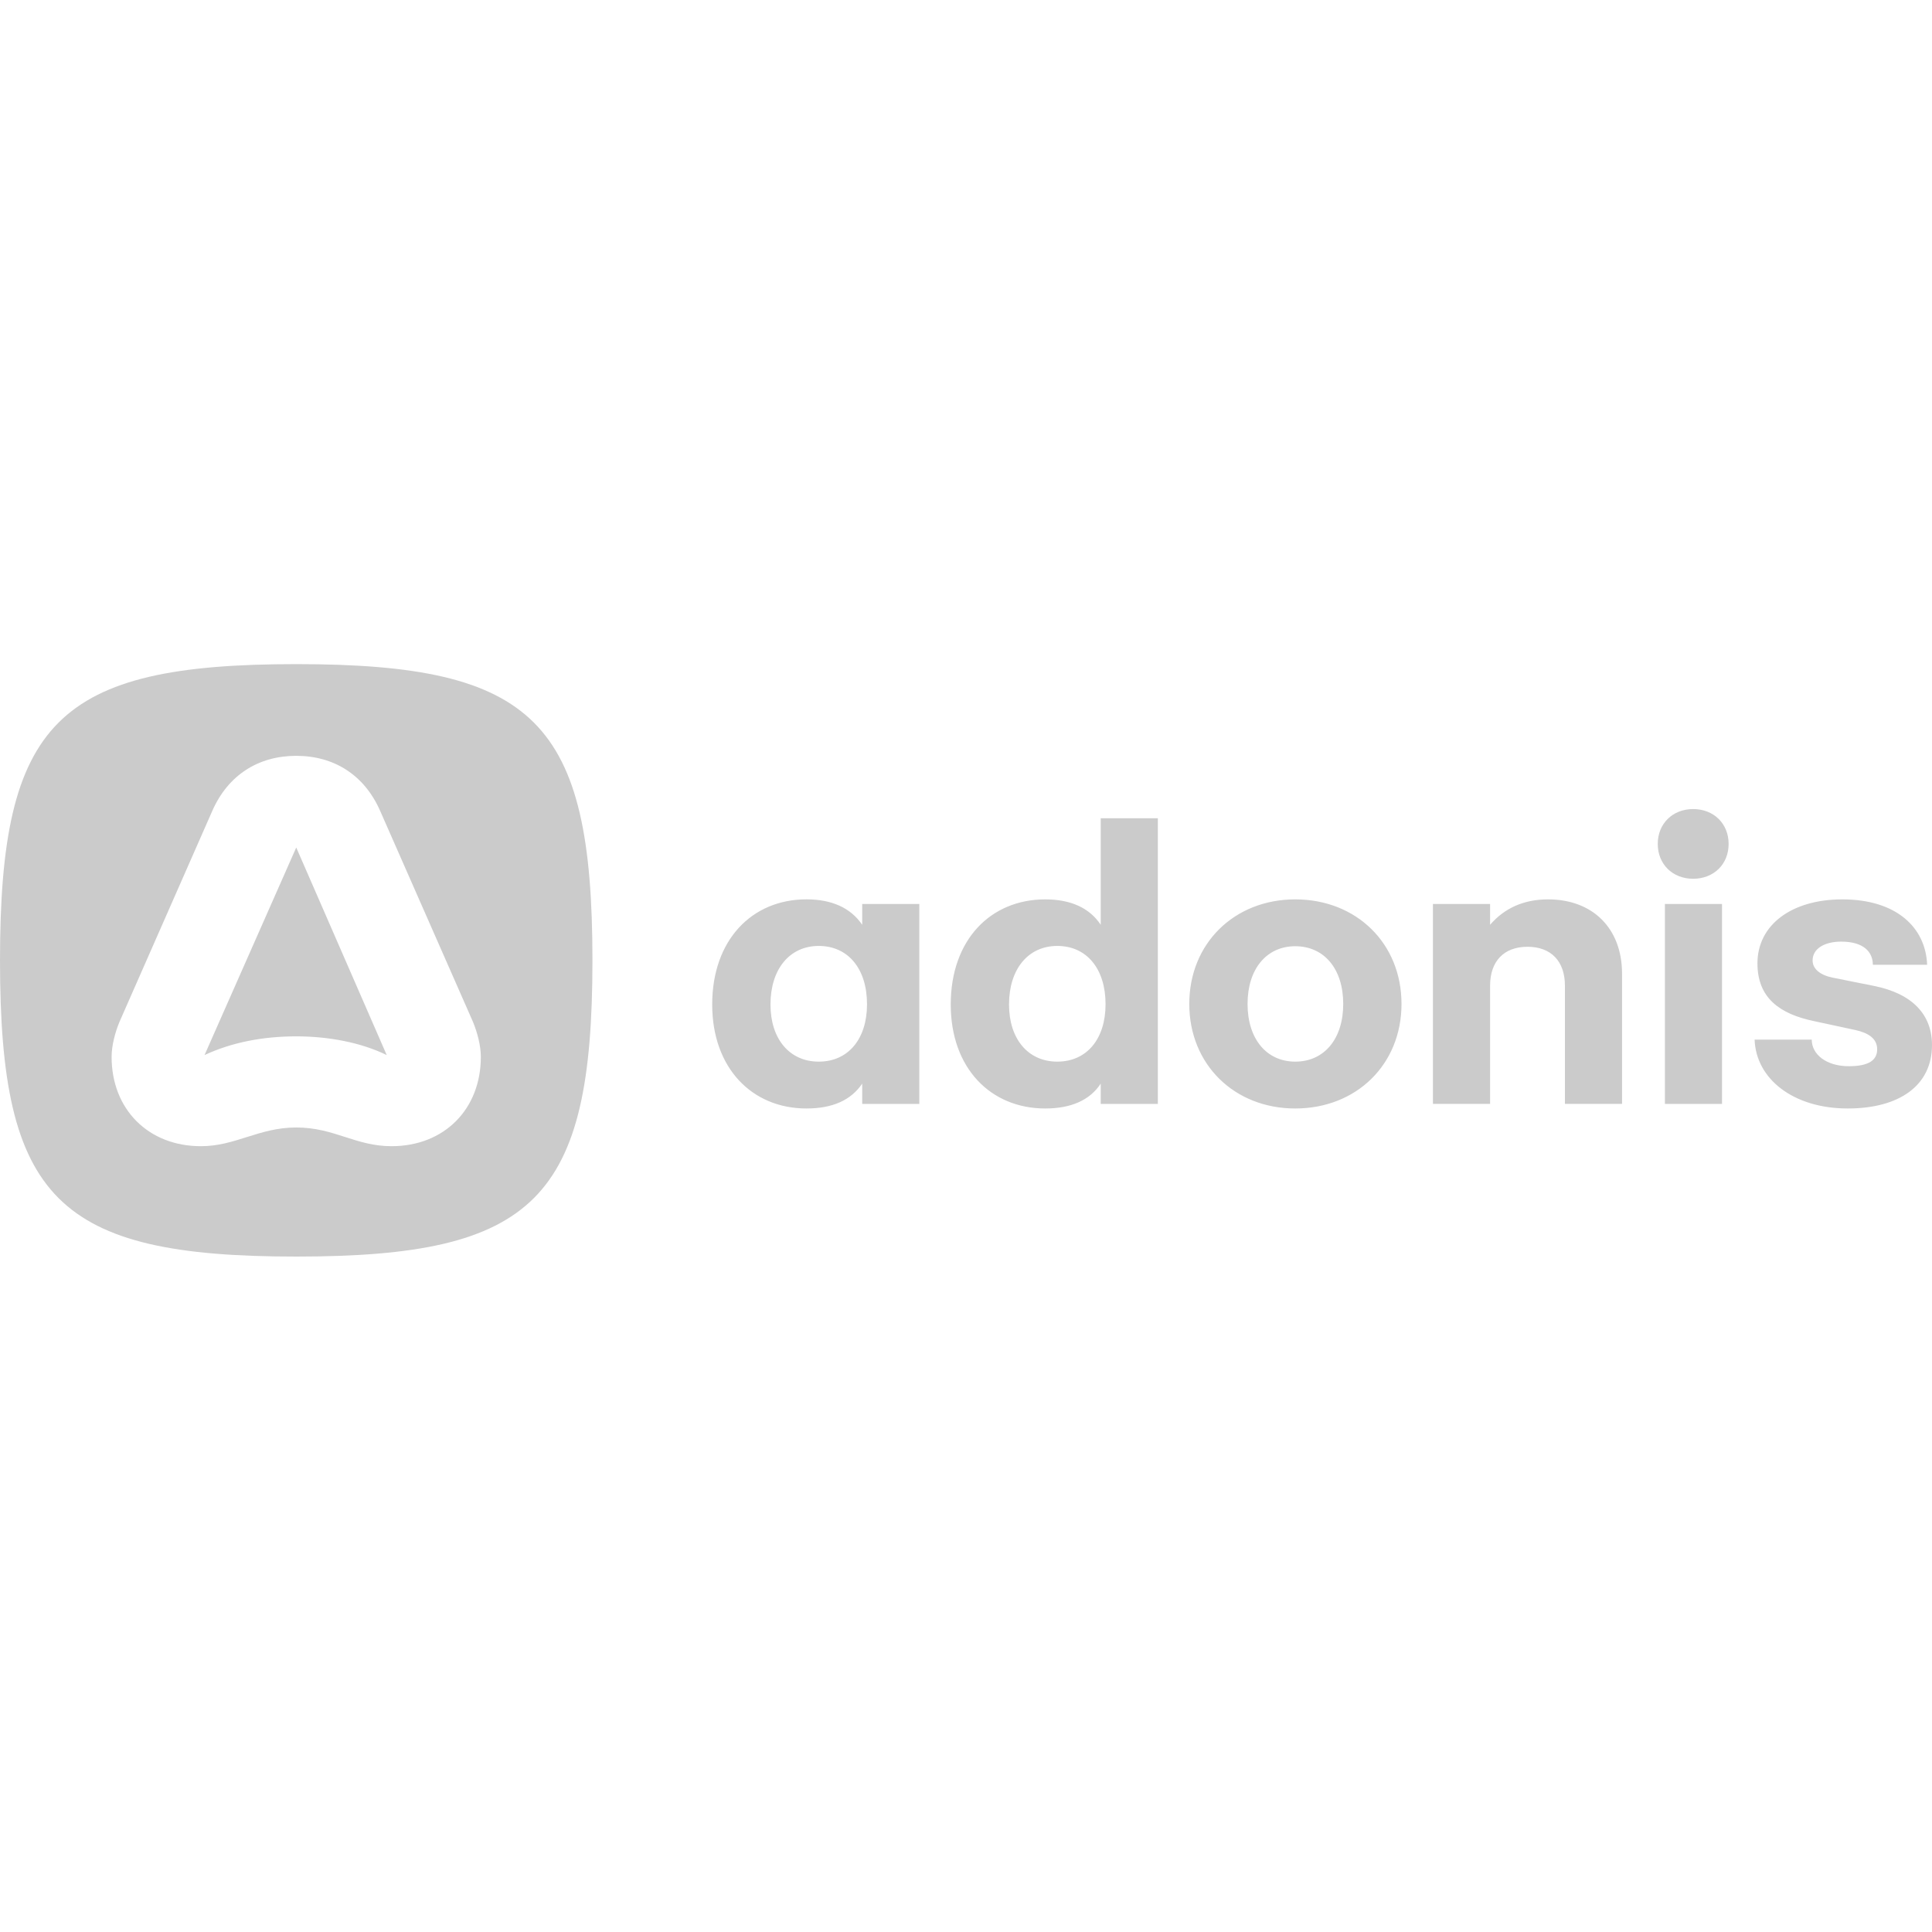 <svg width="60" height="60" viewBox="0 0 60 60" fill="none" xmlns="http://www.w3.org/2000/svg">
<path fill-rule="evenodd" clip-rule="evenodd" d="M0 29.825C0 37.244 1.78 39.024 9.2 39.024C16.619 39.024 18.399 37.244 18.399 29.825C18.399 22.405 16.619 20.625 9.2 20.625C1.78 20.625 0 22.405 0 29.825ZM3.71 31.736L6.595 25.178C7.083 24.073 8.019 23.473 9.2 23.473C10.38 23.473 11.317 24.073 11.804 25.178L14.689 31.736C14.82 32.054 14.933 32.467 14.933 32.822C14.933 34.453 13.79 35.596 12.16 35.596C11.605 35.596 11.164 35.454 10.717 35.31C10.26 35.163 9.797 35.015 9.2 35.015C8.609 35.015 8.135 35.165 7.668 35.312C7.217 35.455 6.773 35.596 6.239 35.596C4.609 35.596 3.466 34.453 3.466 32.822C3.466 32.466 3.578 32.054 3.71 31.736ZM9.2 26.32L6.352 32.766C7.195 32.372 8.169 32.185 9.2 32.185C10.193 32.185 11.204 32.372 12.01 32.766L9.2 26.32ZM52.583 25.126C51.944 25.126 51.483 25.579 51.483 26.209C51.483 26.839 51.944 27.291 52.583 27.291C53.222 27.291 53.684 26.839 53.684 26.209C53.684 25.579 53.222 25.126 52.583 25.126ZM32.462 34.425C30.759 34.425 29.526 33.166 29.526 31.195C29.526 29.191 30.759 27.931 32.462 27.931C33.252 27.931 33.838 28.197 34.184 28.72V25.411H35.958V34.283H34.184V33.653C33.846 34.168 33.261 34.425 32.462 34.425ZM31.336 31.195C31.336 30.096 31.93 29.377 32.835 29.377C33.749 29.377 34.334 30.087 34.334 31.187C34.334 32.269 33.749 32.97 32.835 32.97C31.93 32.97 31.336 32.269 31.336 31.195ZM38.744 31.178C38.744 30.087 39.338 29.386 40.225 29.386C41.121 29.386 41.715 30.087 41.715 31.178C41.715 32.269 41.121 32.97 40.225 32.97C39.338 32.97 38.744 32.269 38.744 31.178ZM58.297 32.588C58.297 32.917 58.048 33.112 57.418 33.112C56.708 33.112 56.265 32.739 56.265 32.287H54.491C54.535 33.511 55.697 34.425 57.383 34.425C58.98 34.425 60 33.715 60 32.456C60 31.515 59.397 30.858 58.199 30.619L56.913 30.361C56.522 30.282 56.292 30.087 56.292 29.829C56.292 29.448 56.682 29.243 57.179 29.243C57.888 29.243 58.163 29.572 58.163 29.962H59.849C59.804 28.809 58.9 27.931 57.214 27.931C55.644 27.931 54.579 28.72 54.579 29.918C54.579 31 55.28 31.489 56.327 31.71L57.605 31.985C58.021 32.074 58.297 32.251 58.297 32.588ZM51.705 28.073H53.479V34.283H51.705V28.073ZM46.276 28.073V28.72C46.728 28.197 47.331 27.931 48.076 27.931C49.469 27.931 50.374 28.836 50.374 30.237V34.282H48.6V30.609C48.6 29.856 48.174 29.403 47.438 29.403C46.702 29.403 46.276 29.856 46.276 30.61V34.282H44.501V28.073L46.276 28.073ZM40.225 27.931C38.335 27.931 36.934 29.297 36.934 31.178C36.934 33.059 38.335 34.425 40.225 34.425C42.124 34.425 43.525 33.059 43.525 31.178C43.525 29.297 42.124 27.931 40.225 27.931ZM25.427 29.377C24.522 29.377 23.928 30.096 23.928 31.196C23.928 32.269 24.522 32.97 25.427 32.97C26.341 32.97 26.926 32.269 26.926 31.187C26.926 30.087 26.34 29.377 25.427 29.377ZM22.118 31.196C22.118 33.166 23.351 34.425 25.046 34.425C25.853 34.425 26.43 34.167 26.776 33.653V34.283H28.55V28.073H26.776V28.72C26.421 28.197 25.835 27.93 25.046 27.93C23.351 27.93 22.118 29.191 22.118 31.196Z" fill="#CBCBCB"/>
</svg>
